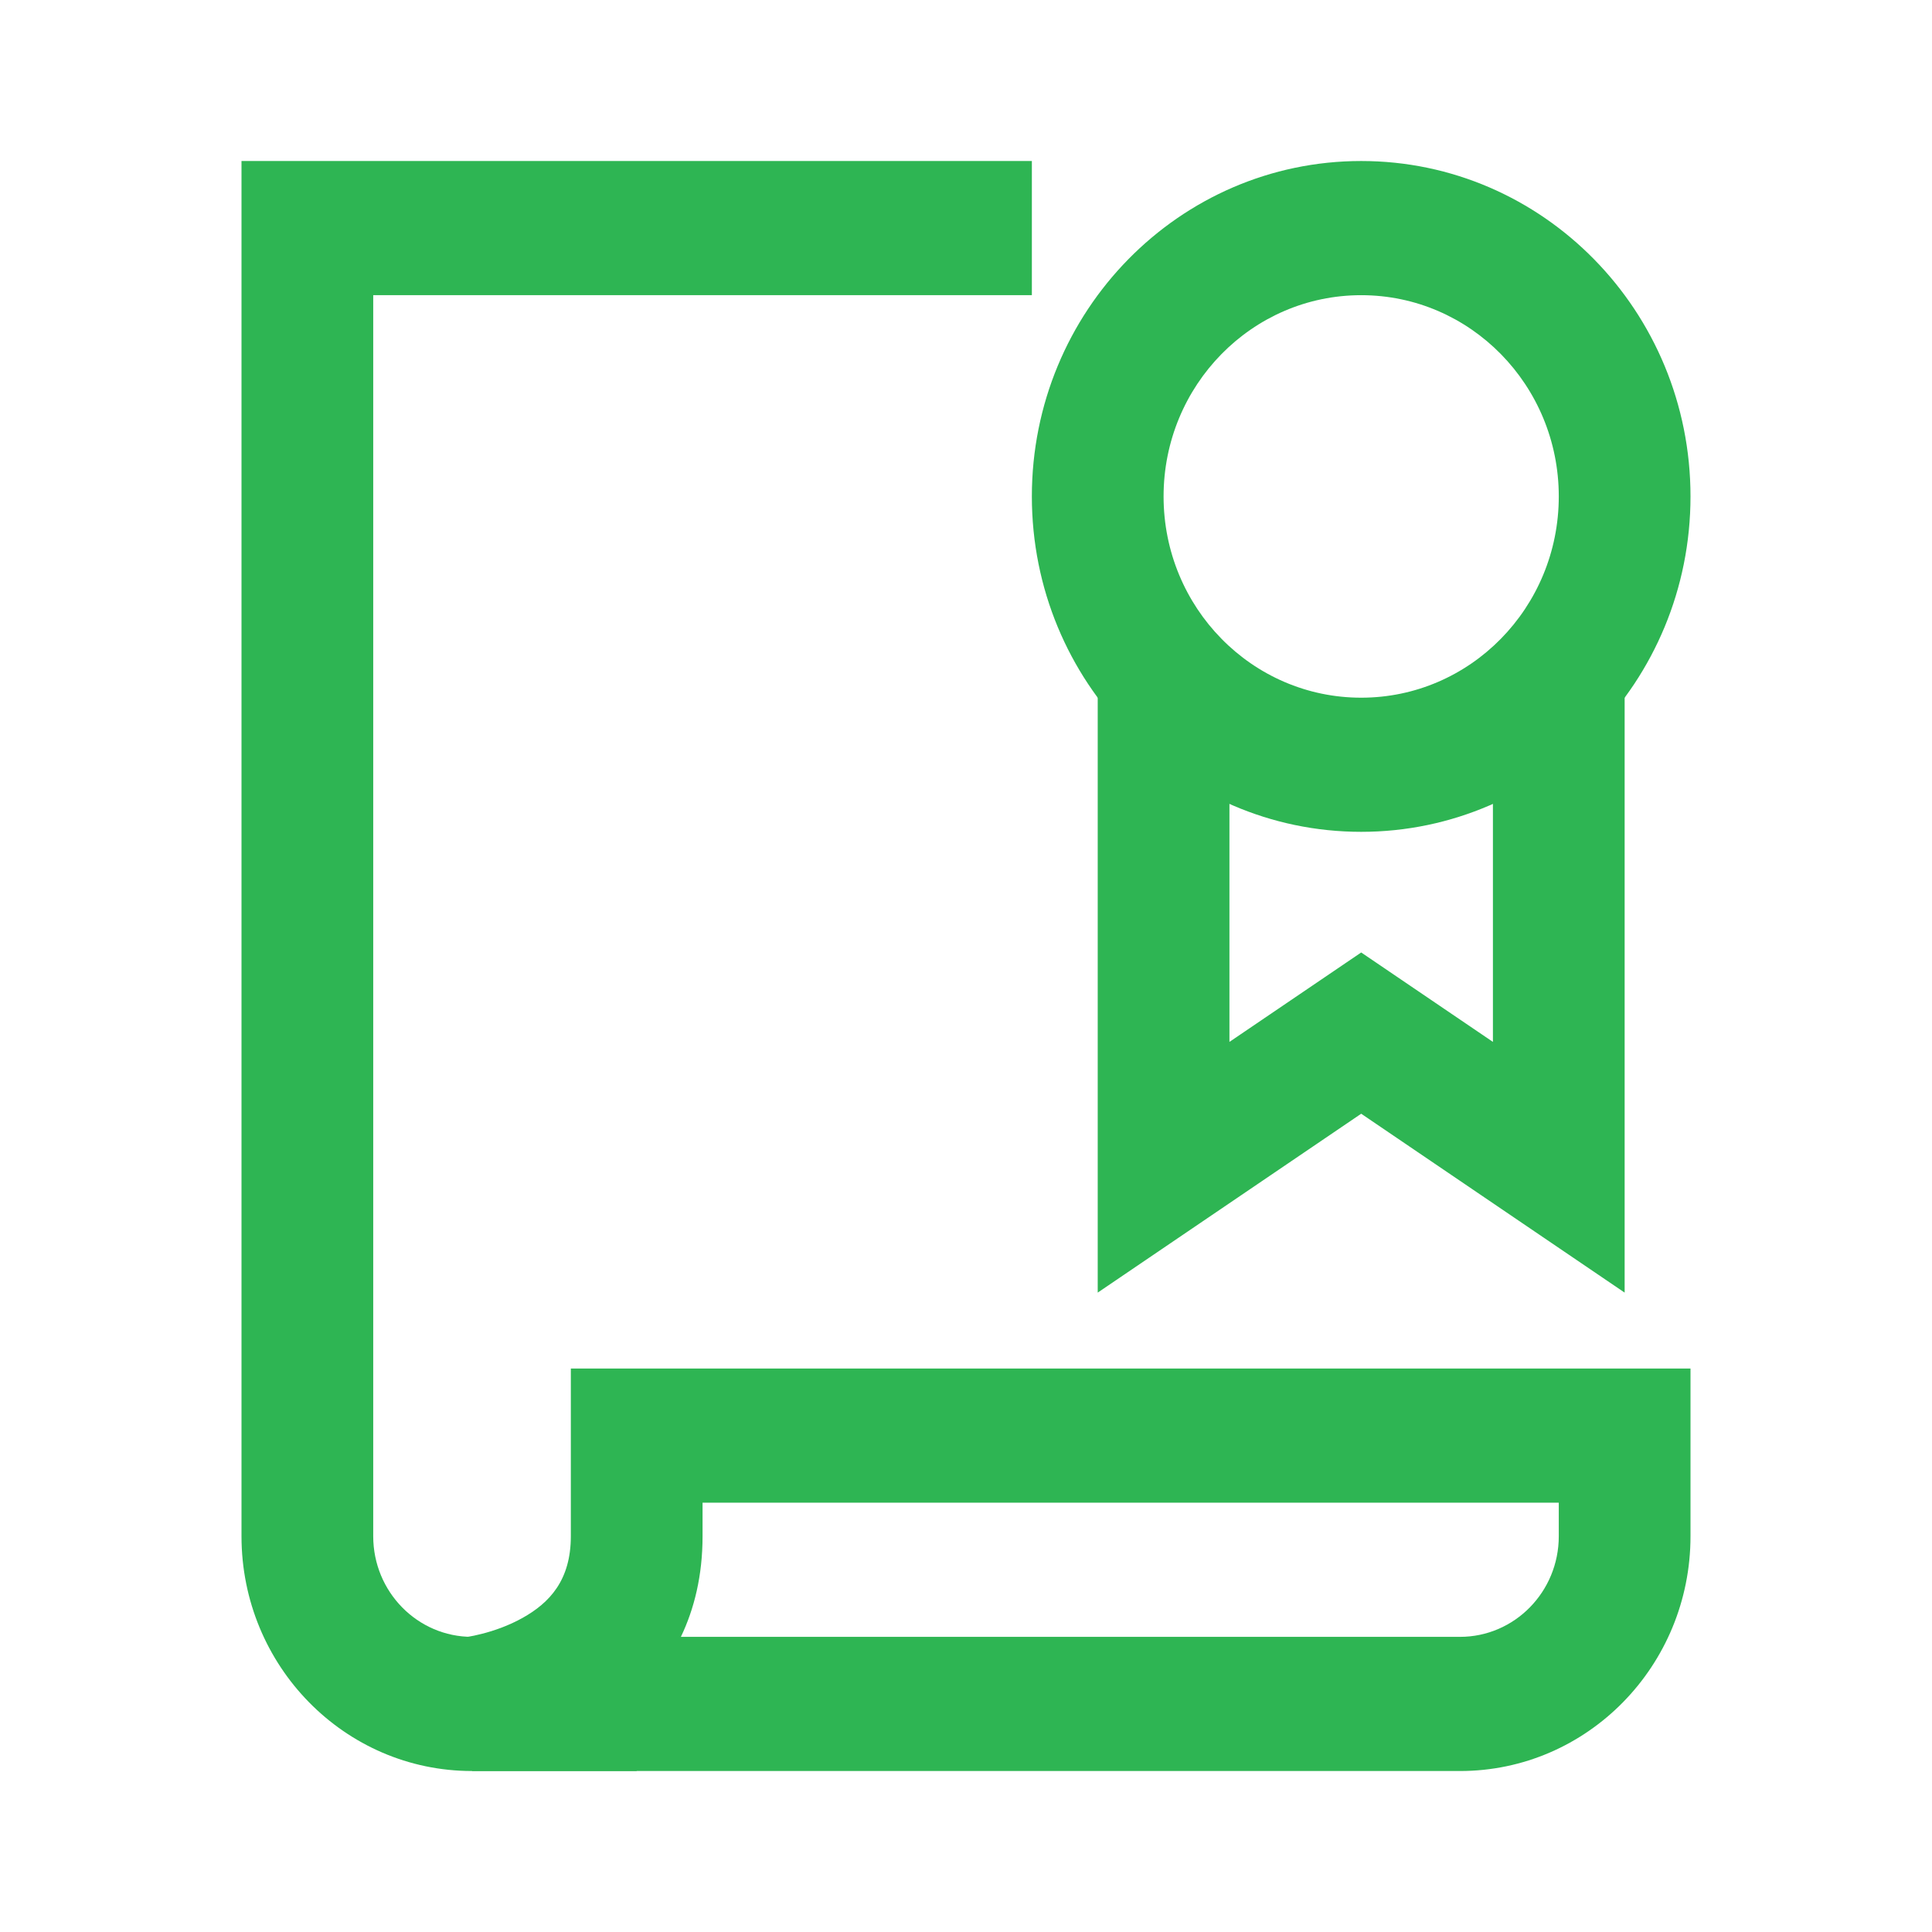 <svg width="56" height="56" viewBox="0 0 56 56" fill="none" xmlns="http://www.w3.org/2000/svg">
<path fill-rule="evenodd" clip-rule="evenodd" d="M16.546 39.667H49V44.528C49 48.287 46.009 51.334 42.318 51.334H13.682C13.682 51.334 13.682 51.334 13.682 49.389L13.682 51.334L13.493 47.477C13.491 47.455 13.49 47.455 13.49 47.455L13.486 47.455L13.482 47.456L13.478 47.456C13.478 47.456 13.483 47.456 13.49 47.455C13.505 47.453 13.535 47.448 13.577 47.441C13.664 47.427 13.798 47.401 13.964 47.358C14.305 47.272 14.736 47.126 15.148 46.895C15.923 46.462 16.546 45.809 16.546 44.528V39.667ZM19.736 47.445H42.318C43.9 47.445 45.182 46.139 45.182 44.528V43.556H20.364V44.528C20.364 45.673 20.122 46.638 19.736 47.445Z" fill="#2EB553"/>
<path fill-rule="evenodd" clip-rule="evenodd" d="M7 4.667H29.909V8.556H10.818V44.528C10.818 46.139 12.1 47.445 13.682 47.445H18.454V51.334H13.682C9.991 51.334 7 48.287 7 44.528V4.667Z" fill="#2EB553"/>
<path fill-rule="evenodd" clip-rule="evenodd" d="M35.636 30.2V19.534H31.818V37.467L39.455 32.282L47.091 37.467V19.534H43.273V30.2L39.455 27.608L35.636 30.2Z" fill="#2EB553"/>
<path fill-rule="evenodd" clip-rule="evenodd" d="M39.455 8.556C36.291 8.556 33.727 11.168 33.727 14.389C33.727 17.611 36.291 20.223 39.455 20.223C42.618 20.223 45.182 17.611 45.182 14.389C45.182 11.168 42.618 8.556 39.455 8.556ZM29.909 14.389C29.909 9.02 34.183 4.667 39.455 4.667C44.726 4.667 49 9.02 49 14.389C49 19.759 44.726 24.111 39.455 24.111C34.183 24.111 29.909 19.759 29.909 14.389Z" fill="#2EB553"/>
</svg>
